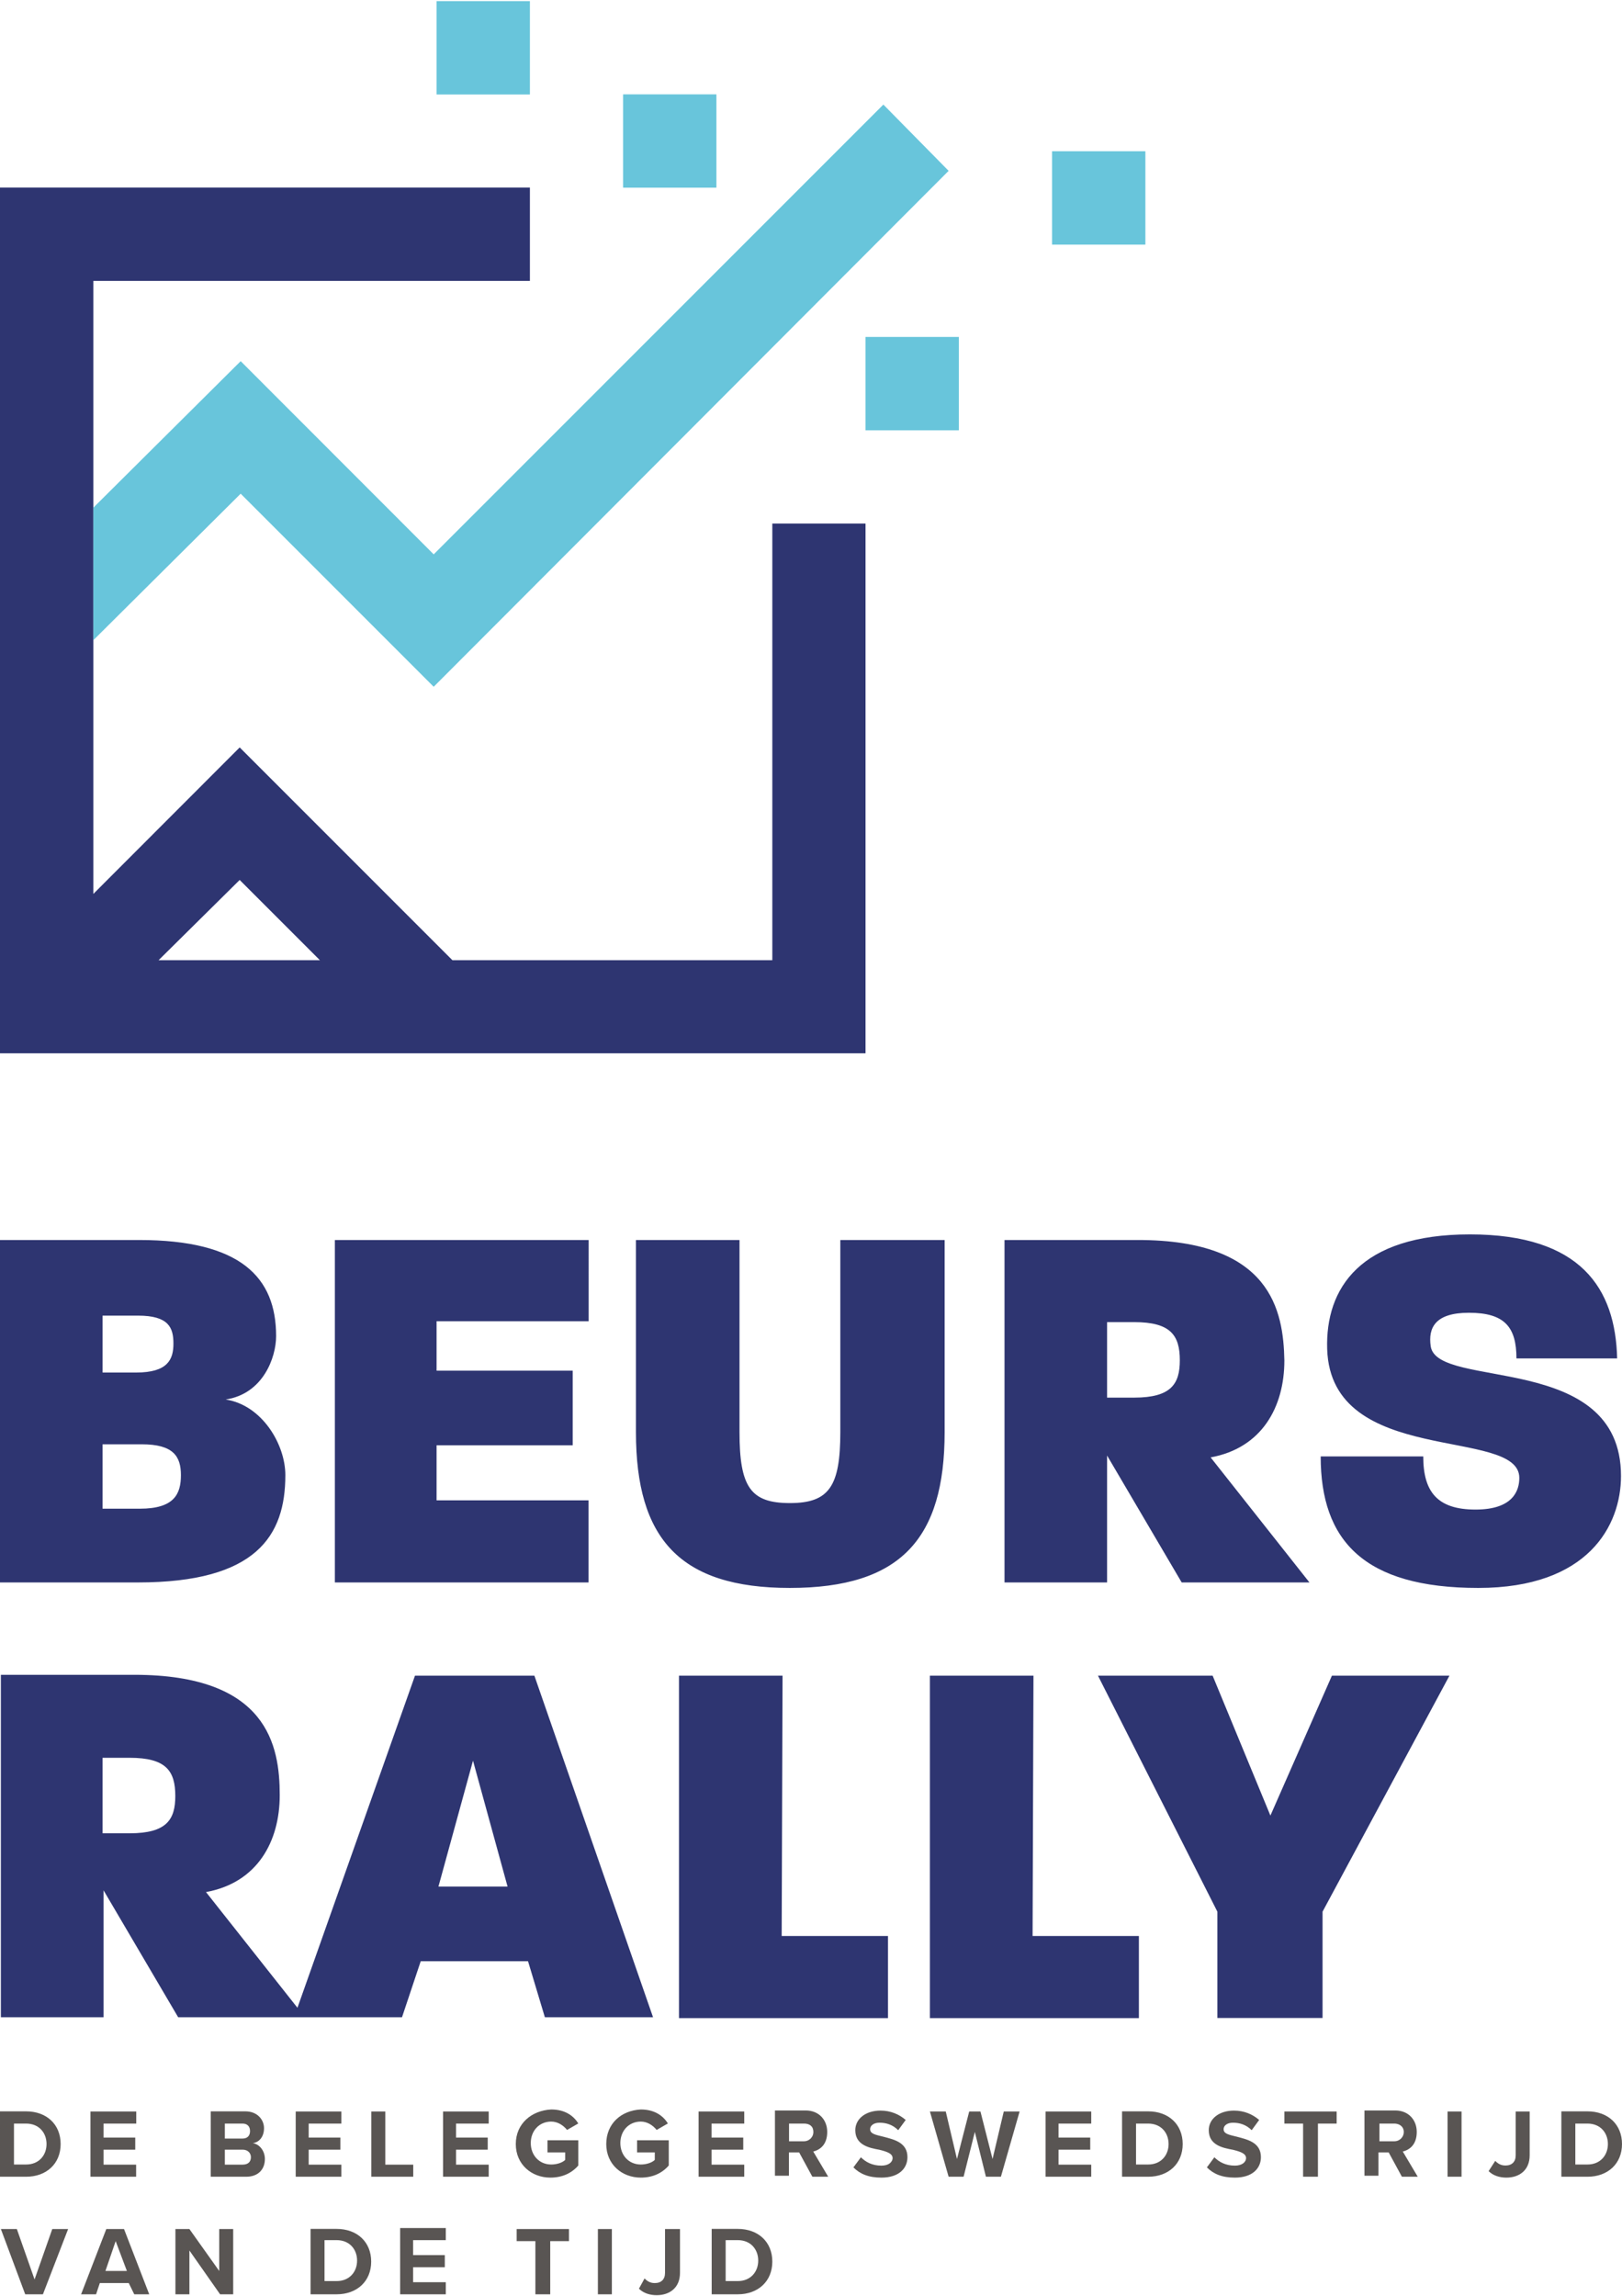 <?xml version="1.0" encoding="utf-8"?>
<!-- Generator: Adobe Illustrator 22.1.0, SVG Export Plug-In . SVG Version: 6.00 Build 0)  -->
<svg version="1.1" id="Layer_1" xmlns="http://www.w3.org/2000/svg" xmlns:xlink="http://www.w3.org/1999/xlink" x="0px" y="0px"
	 width="130px" height="184px" viewBox="0 0 130 184" style="enable-background:new 0 0 130 184;" xml:space="preserve">
<style type="text/css">
	.st0{fill:#595553;}
	.st1{fill:#2E3571;}
	.st2{fill:none;}
	.st3{fill:#68C5DB;}
</style>
<path class="st0" d="M126.26,173.45v-3.29h0.97c1.05,0,1.64,0.75,1.64,1.64s-0.6,1.64-1.64,1.64H126.26z M125.14,174.42h2.09
	c1.64,0,2.77-1.05,2.77-2.62s-1.12-2.62-2.77-2.62h-2.09V174.42z M119.31,173.97c0.37,0.37,0.9,0.52,1.42,0.52
	c1.05,0,1.87-0.6,1.87-1.79v-3.51h-1.12v3.51c0,0.52-0.3,0.82-0.82,0.82c-0.37,0-0.6-0.15-0.82-0.37L119.31,173.97z M116.02,174.42
	h1.12v-5.23h-1.12V174.42z M112.51,170.83c0,0.45-0.37,0.75-0.75,0.75h-1.2v-1.42h1.2C112.13,170.16,112.51,170.38,112.51,170.83z
	 M112.36,174.42h1.27l-1.2-2.02c0.6-0.15,1.12-0.6,1.12-1.57s-0.67-1.72-1.72-1.72h-2.47v5.23h1.12v-1.87h0.82L112.36,174.42z
	 M104.51,174.42h1.12v-4.26h1.5v-0.97h-4.19v0.97h1.5v4.26H104.51z M96.73,173.67c0.52,0.52,1.2,0.82,2.24,0.82
	c1.42,0,2.09-0.75,2.09-1.64c0-1.2-1.12-1.42-1.94-1.64c-0.6-0.15-1.05-0.22-1.05-0.6c0-0.3,0.3-0.52,0.75-0.52
	c0.52,0,1.05,0.15,1.5,0.6l0.6-0.82c-0.52-0.45-1.2-0.75-2.02-0.75c-1.2,0-2.02,0.67-2.02,1.57c0,1.2,1.12,1.42,1.94,1.57
	c0.6,0.15,1.05,0.3,1.05,0.67c0,0.3-0.3,0.6-0.9,0.6c-0.75,0-1.27-0.3-1.64-0.67L96.73,173.67z M91.05,173.45v-3.29h0.97
	c1.05,0,1.64,0.75,1.64,1.64s-0.6,1.64-1.64,1.64H91.05z M89.93,174.42h2.09c1.64,0,2.77-1.05,2.77-2.62s-1.12-2.62-2.77-2.62h-2.09
	V174.42z M83.8,174.42h3.66v-0.97h-2.62v-1.2h2.54v-0.97h-2.54v-1.12h2.62v-0.97H83.8V174.42z M79.02,174.42h1.2l1.5-5.23h-1.27
	l-0.9,3.81l-0.97-3.81h-0.9L76.7,173l-0.9-3.81h-1.27l1.5,5.23h1.2l0.9-3.59L79.02,174.42z M68.4,173.67
	c0.52,0.52,1.2,0.82,2.24,0.82c1.42,0,2.09-0.75,2.09-1.64c0-1.2-1.12-1.42-1.94-1.64c-0.6-0.15-1.05-0.22-1.05-0.6
	c0-0.3,0.3-0.52,0.75-0.52c0.52,0,1.05,0.15,1.5,0.6l0.6-0.82c-0.52-0.45-1.2-0.75-2.02-0.75c-1.2,0-2.02,0.67-2.02,1.57
	c0,1.2,1.12,1.42,1.94,1.57c0.6,0.15,1.05,0.3,1.05,0.67c0,0.3-0.3,0.6-0.9,0.6c-0.75,0-1.27-0.3-1.64-0.67L68.4,173.67z
	 M65.19,170.83c0,0.45-0.37,0.75-0.75,0.75h-1.2v-1.42h1.2C64.89,170.16,65.19,170.38,65.19,170.83z M65.11,174.42h1.27l-1.2-2.02
	c0.6-0.15,1.12-0.6,1.12-1.57s-0.67-1.72-1.72-1.72h-2.47v5.23h1.12v-1.87h0.82L65.11,174.42z M55.99,174.42h3.66v-0.97h-2.62v-1.2
	h2.54v-0.97h-2.54v-1.12h2.62v-0.97h-3.66V174.42z M48.59,171.8c0,1.64,1.27,2.69,2.77,2.69c0.97,0,1.72-0.37,2.24-0.97v-2.02h-2.54
	v0.97h1.42v0.6c-0.22,0.22-0.67,0.37-1.12,0.37c-0.97,0-1.64-0.75-1.64-1.72s0.67-1.72,1.64-1.72c0.52,0,0.97,0.3,1.27,0.67
	l0.9-0.52c-0.37-0.6-1.05-1.12-2.17-1.12C49.79,169.11,48.59,170.16,48.59,171.8z M41.34,171.8c0,1.64,1.27,2.69,2.77,2.69
	c0.97,0,1.72-0.37,2.24-0.97v-2.02h-2.47v0.97h1.42v0.6c-0.22,0.22-0.67,0.37-1.12,0.37c-0.97,0-1.64-0.75-1.64-1.72
	s0.67-1.72,1.64-1.72c0.52,0,0.97,0.3,1.27,0.67l0.9-0.52c-0.37-0.6-1.05-1.12-2.17-1.12C42.61,169.11,41.34,170.16,41.34,171.8z
	 M35.51,174.42h3.66v-0.97h-2.62v-1.2h2.54v-0.97h-2.54v-1.12h2.62v-0.97h-3.66V174.42z M29.83,174.42h3.29v-0.97h-2.24v-4.26h-1.12
	v5.23H29.83z M23.7,174.42h3.66v-0.97h-2.62v-1.2h2.54v-0.97h-2.54v-1.12h2.62v-0.97H23.7V174.42z M18.02,173.45v-1.2h1.42
	c0.45,0,0.67,0.3,0.67,0.6c0,0.37-0.22,0.6-0.67,0.6H18.02z M18.02,171.28v-1.12h1.42c0.37,0,0.6,0.22,0.6,0.6s-0.22,0.6-0.6,0.6
	h-1.42V171.28z M16.89,174.42h2.84c0.97,0,1.5-0.6,1.5-1.42c0-0.67-0.45-1.2-0.97-1.27c0.52-0.07,0.9-0.52,0.9-1.2
	c0-0.67-0.52-1.35-1.5-1.35h-2.77V174.42z M7.25,174.42h3.66v-0.97H8.3v-1.2h2.54v-0.97H8.3v-1.12h2.62v-0.97H7.25V174.42z
	 M1.12,173.45v-3.29h0.97c1.05,0,1.64,0.75,1.64,1.64s-0.6,1.64-1.64,1.64H1.12z M0,174.42h2.09c1.64,0,2.77-1.05,2.77-2.62
	s-1.12-2.62-2.77-2.62H0V174.42z M58.16,182.79v-3.29h0.97c1.05,0,1.64,0.75,1.64,1.64s-0.6,1.64-1.64,1.64H58.16z M57.04,183.84
	h2.09c1.64,0,2.77-1.05,2.77-2.62s-1.12-2.62-2.77-2.62h-2.09V183.84z M51.21,183.39c0.37,0.37,0.9,0.52,1.42,0.52
	c1.05,0,1.87-0.6,1.87-1.79v-3.51h-1.2v3.51c0,0.52-0.3,0.82-0.82,0.82c-0.37,0-0.6-0.15-0.82-0.37L51.21,183.39z M47.92,183.84
	h1.12v-5.23h-1.12V183.84z M42.98,183.84h1.12v-4.26h1.5v-0.97h-4.19v0.97h1.5v4.26H42.98z M32.07,183.84h3.66v-0.97h-2.62v-1.2
	h2.54v-0.97h-2.54v-1.2h2.62v-0.97h-3.66V183.84z M26.01,182.79v-3.29h0.97c1.05,0,1.64,0.75,1.64,1.64s-0.6,1.64-1.64,1.64H26.01z
	 M24.89,183.84h2.09c1.64,0,2.77-1.05,2.77-2.62s-1.12-2.62-2.77-2.62h-2.09V183.84z M17.64,183.84h1.05v-5.23h-1.12v3.36
	l-2.39-3.36h-1.12v5.23h1.12v-3.51L17.64,183.84z M9.27,179.58l0.9,2.39H8.45L9.27,179.58z M10.76,183.84h1.2l-2.02-5.23H8.52
	l-2.02,5.23h1.2l0.3-0.9h2.32L10.76,183.84z M2.02,183.84h1.42l2.02-5.23H4.19l-1.42,4.04l-1.42-4.04H0.07L2.02,183.84z"/>
<path class="st1" d="M8.22,120.89v-5.16h3.14c2.54,0,3.14,0.97,3.14,2.47c0,1.5-0.52,2.69-3.29,2.69H8.22 M8.22,109.98v-4.56h2.84
	c2.47,0,2.84,0.97,2.84,2.24s-0.45,2.32-2.99,2.32H8.22 M11.14,99.36H0v27.44h11.06c9.49,0,11.81-3.74,11.81-8.6
	c0-2.47-1.87-5.61-4.78-6.06c2.99-0.45,4.04-3.36,4.04-5.08C22.13,102.35,19.29,99.36,11.14,99.36 M47.17,99.36H26.84v27.44h20.33
	v-6.58H34.99v-4.41H45.9v-5.98H34.99v-3.96h12.19V99.36 M75.65,99.36h-8.3v15.4c0,4.34-0.9,5.68-4.04,5.68
	c-3.14,0-4.04-1.27-4.04-5.68v-15.4h-8.3v15.4c0,8.52,3.51,12.48,12.33,12.48c8.9,0,12.41-3.96,12.41-12.48v-15.4 M88.73,112v-6.06
	h2.17c2.92,0,3.66,1.05,3.66,3.06c0,1.87-0.67,2.99-3.66,2.99H88.73 M91.2,99.36H80.51v27.44h8.22v-10.17l5.98,10.17h10.24
	l-7.92-10.02c4.11-0.75,5.91-4.04,5.91-7.77C102.86,105.04,101.89,99.36,91.2,99.36 M117.81,98.91c-8.82,0-11.59,4.34-11.44,9.19
	c0.3,9.49,15.4,6.2,15.4,10.32c0,0.97-0.45,2.54-3.51,2.54c-3.06,0-4.19-1.42-4.19-4.26h-8.22c0,6.73,3.44,10.54,12.63,10.54
	c8.82,0,11.44-5.01,11.44-8.97c0-10.02-14.73-6.88-15.25-10.39c-0.22-1.5,0.37-2.69,3.06-2.69c2.84,0,3.81,1.12,3.81,3.66h8.07
	C129.48,103.25,126.71,98.91,117.81,98.91 M35.14,151.17l2.77-10.09l2.77,10.09H35.14 M8.22,146.91v-6.06h2.17
	c2.92,0,3.66,1.05,3.66,3.06c0,1.87-0.67,2.99-3.66,2.99H8.22 M42.83,134.27h-9.57l-9.42,26.61l-7.33-9.27
	c4.11-0.75,5.91-4.04,5.91-7.77c0-3.96-0.97-9.64-11.66-9.64H0.07v27.44H8.3v-10.17l5.98,10.17h10.24h7.7l1.5-4.49h8.6l1.35,4.49
	h8.67L42.83,134.27 M62.72,134.27h-8.3v27.44h16.75v-6.58h-8.52L62.72,134.27 M82.83,134.27h-8.3v27.44h16.75v-6.58h-8.52
	L82.83,134.27 M116.17,134.27h-9.42l-4.93,11.21l-4.63-11.21h-9.19l9.57,18.91v8.52H106v-8.52L116.17,134.27"/>
<polygon class="st2" points="25.72,76.94 19.21,70.51 12.78,76.94 "/>
<path class="st1" d="M61.9,41.95v34.99H36.26L19.21,59.89L7.48,71.63V22.51h34.99v-7.48H0v69.37h69.37v-3.74V41.95H61.9z
	 M19.21,70.51l6.43,6.43H12.71L19.21,70.51z"/>
<path class="st3" d="M69.37,27h7.48v7.48h-7.48V27z M84.32,12.12h7.48v7.48h-7.48V12.12z M49.94,7.56h7.48v7.48h-7.48V7.56z
	 M34.99,0.09h7.48v7.48h-7.48V0.09z M34.76,44.42L19.29,28.94L7.48,40.68V51.3l11.81-11.74l15.47,15.47l41.27-41.34l-5.23-5.31
	L34.76,44.42z"/>
</svg>
